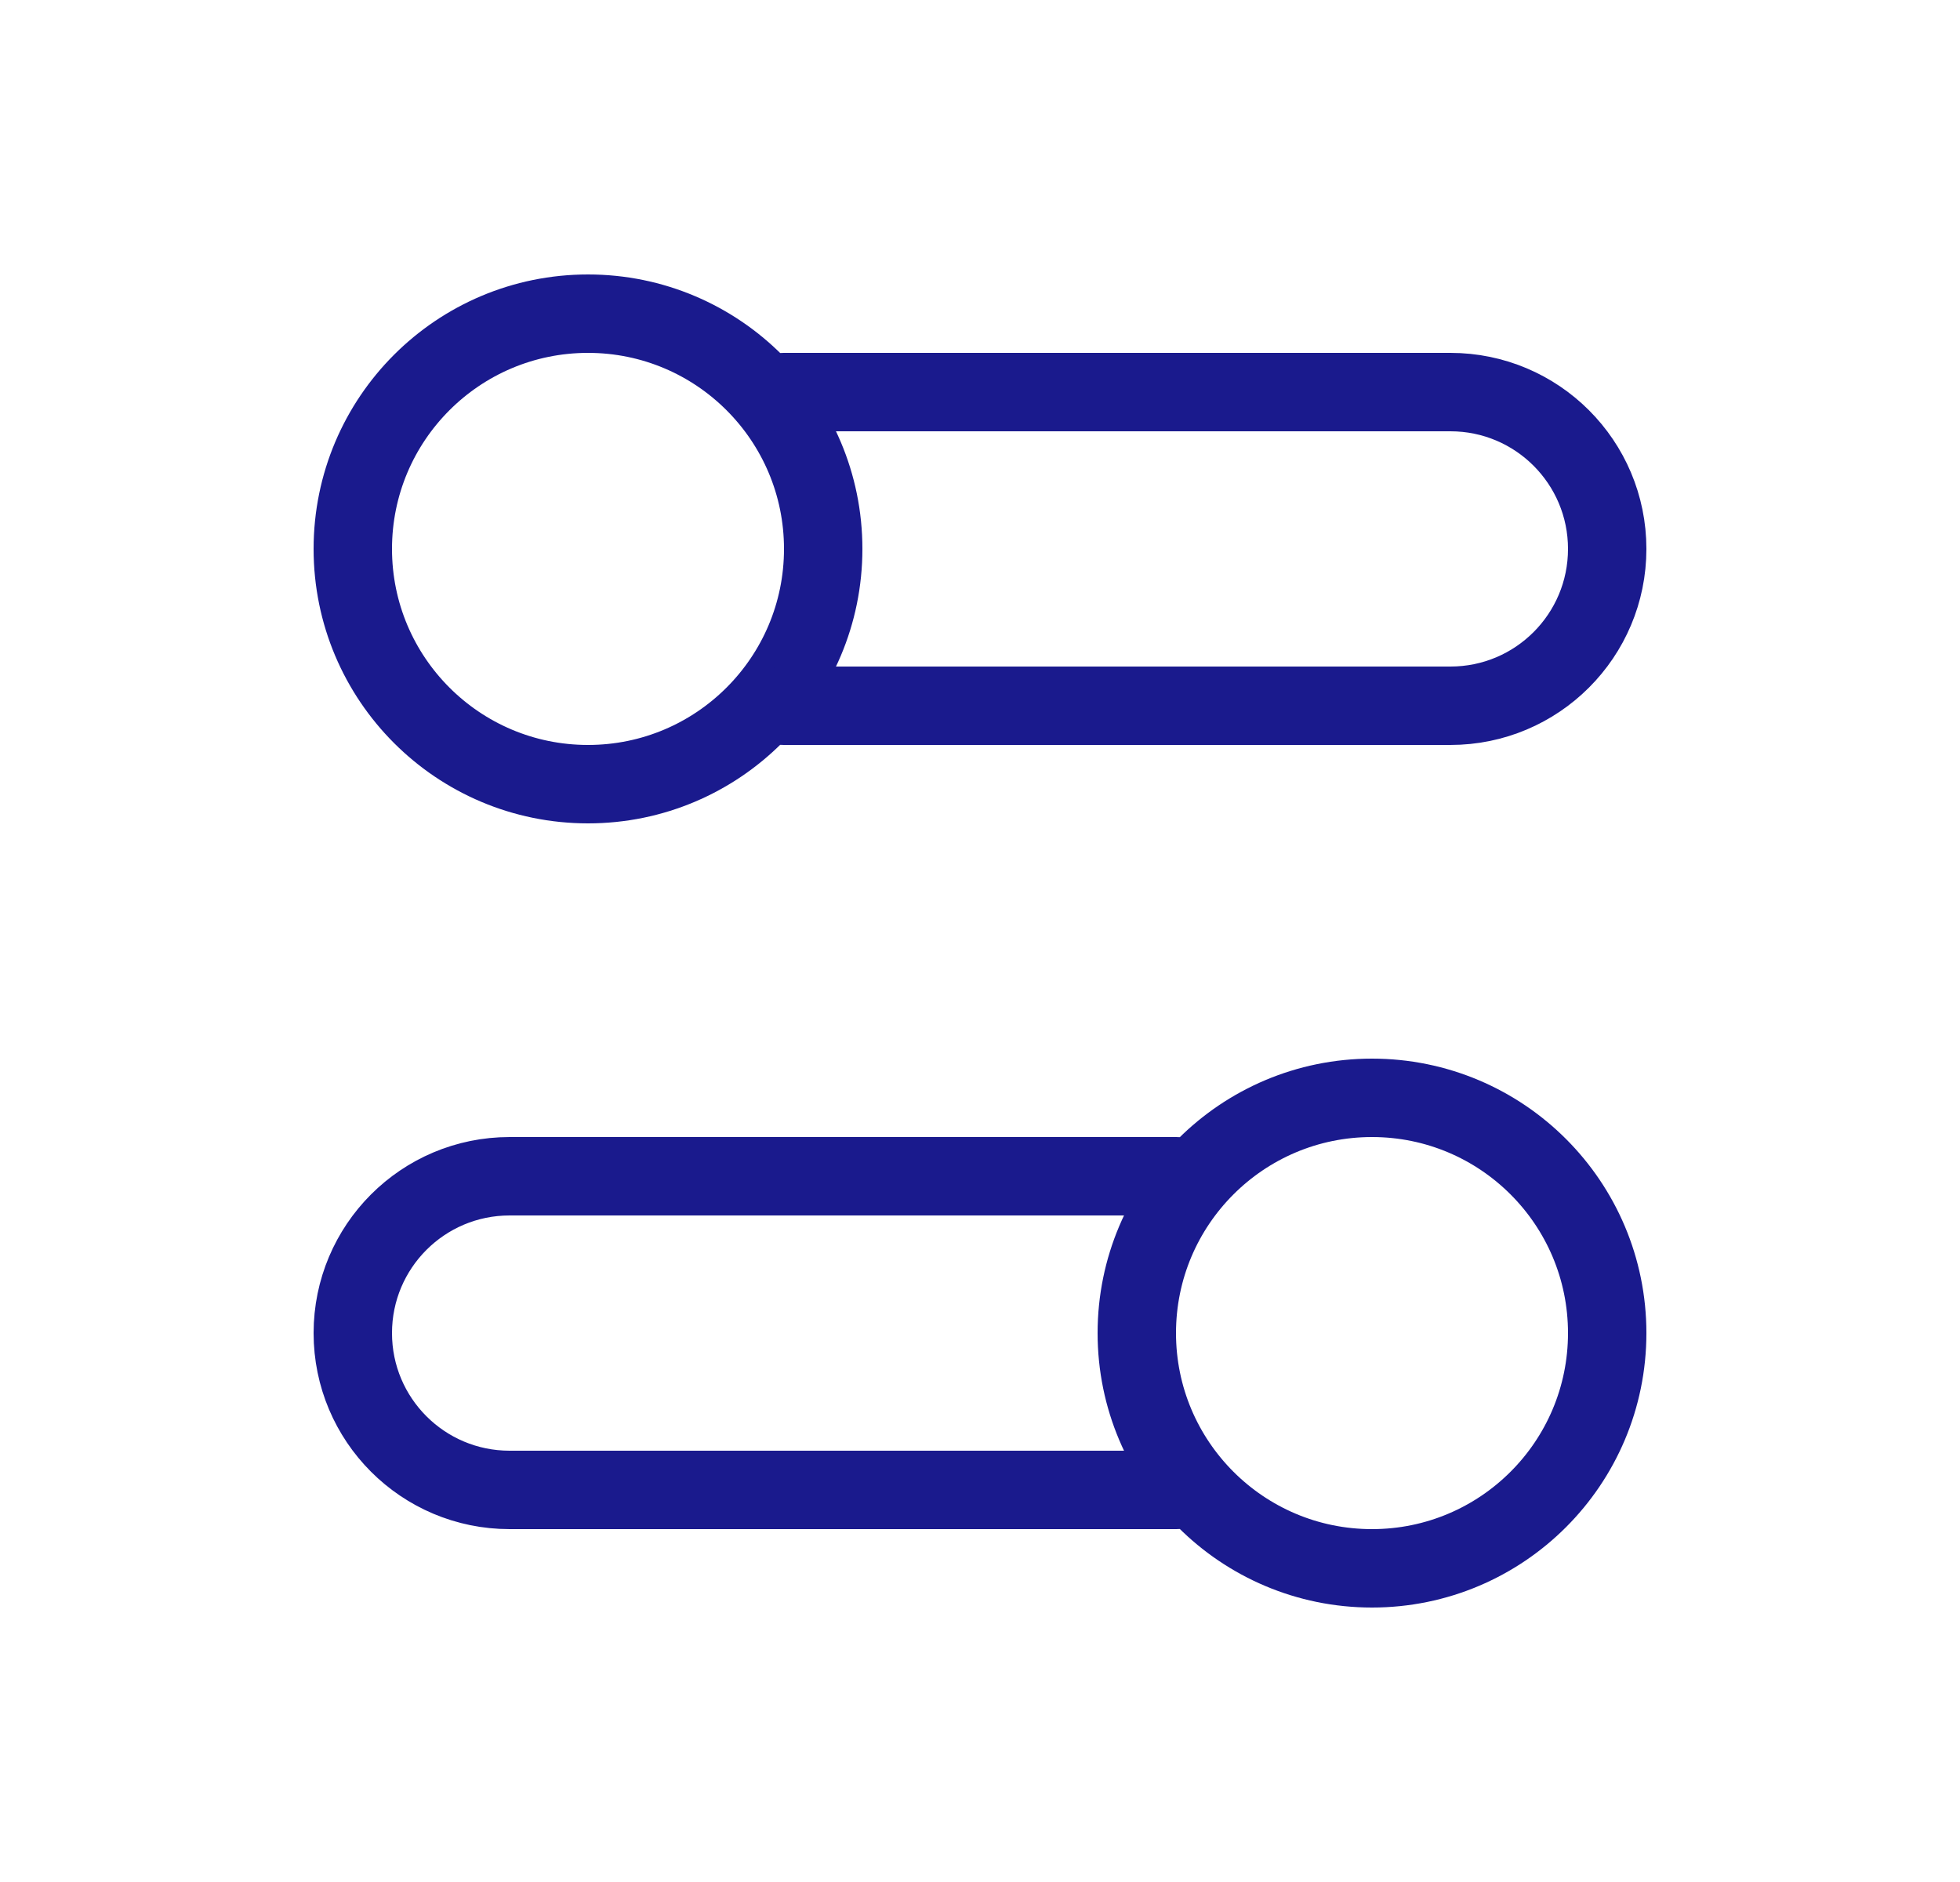 <svg width="25" height="24" viewBox="0 0 25 24" fill="none" xmlns="http://www.w3.org/2000/svg">
<ellipse cx="7.5" cy="7" rx="3" ry="3" transform="rotate(90 7.5 7)" stroke="#1A1A8D" stroke-linecap="round"/>
<path d="M10 5H18.5C19.605 5 20.5 5.895 20.5 7V7C20.5 8.105 19.605 9 18.5 9H10" stroke="#1A1A8D" stroke-linecap="round"/>
<ellipse cx="3" cy="3" rx="3" ry="3" transform="matrix(4.37114e-08 1 1 -4.37114e-08 14.5 14)" stroke="#1A1A8D" stroke-linecap="round"/>
<path d="M15 15H6.5C5.395 15 4.5 15.895 4.5 17V17C4.5 18.105 5.395 19 6.5 19H15" stroke="#1A1A8D" stroke-linecap="round"/>
</svg>
